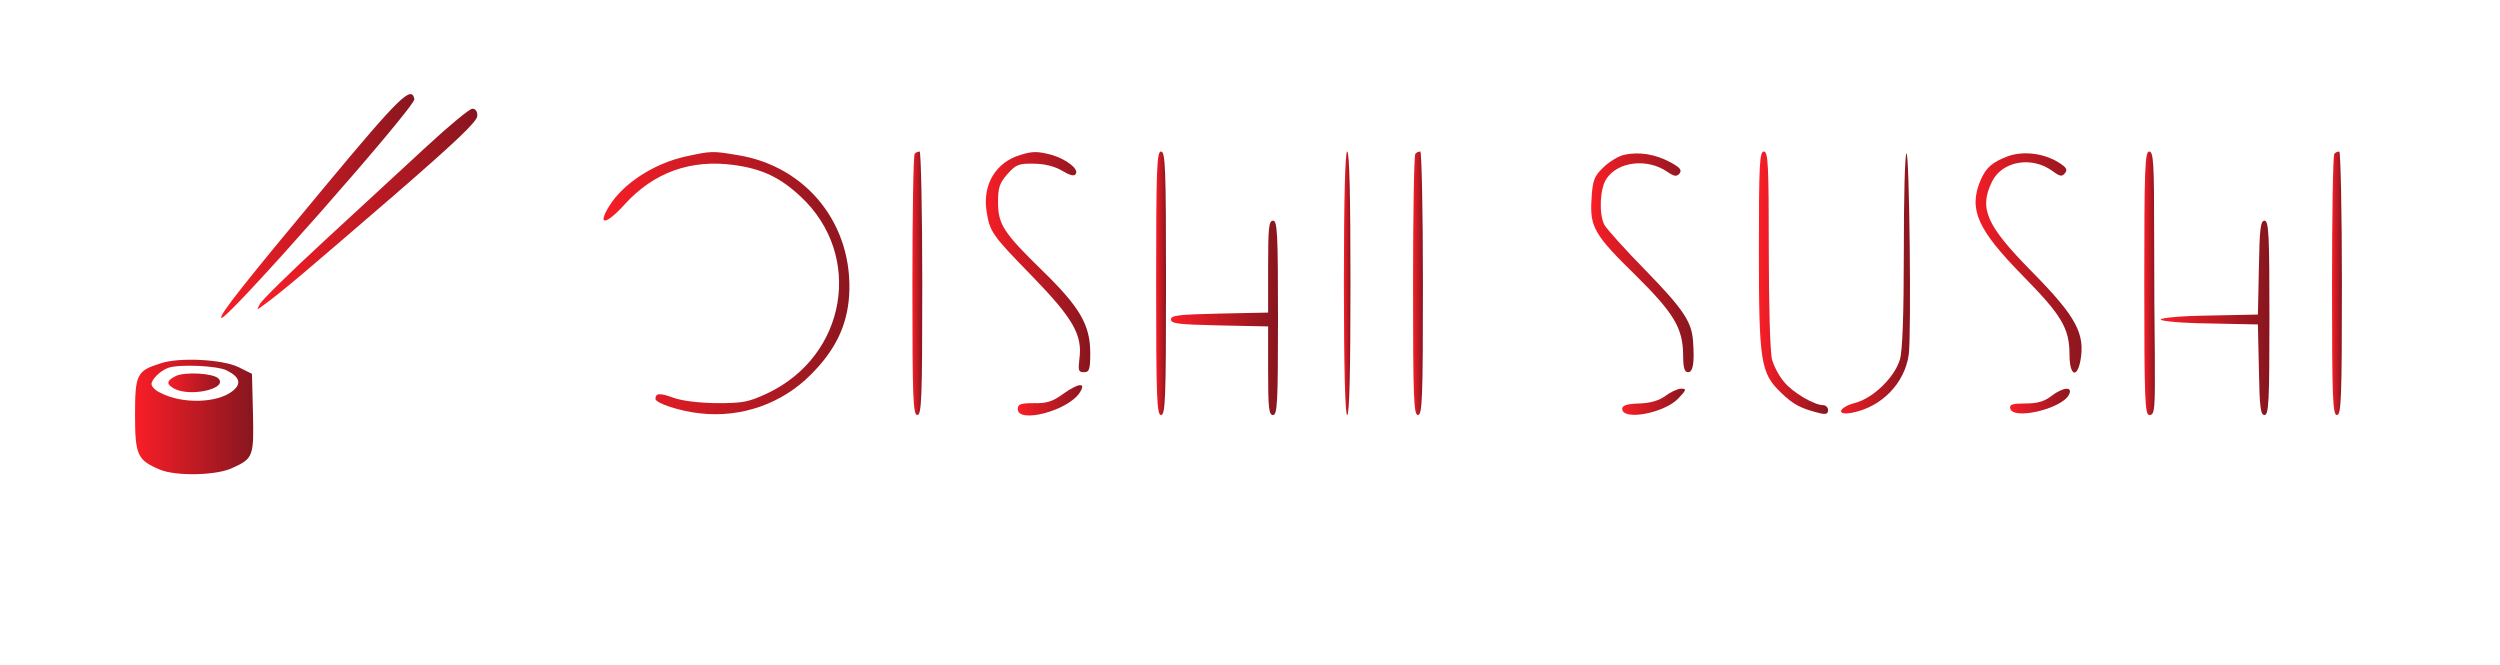 <?xml version="1.0" standalone="no"?>
<!DOCTYPE svg PUBLIC "-//W3C//DTD SVG 20010904//EN"
 "http://www.w3.org/TR/2001/REC-SVG-20010904/DTD/svg10.dtd">
<svg version="1.0" xmlns="http://www.w3.org/2000/svg"
 width="759pt" height="202pt" viewBox="0 0 759 202"
 preserveAspectRatio="xMidYMid meet">

<defs>
  <linearGradient id="degrade" x1="0%" y1="0%" x2="100%" y2="0%">
    <stop offset="0%" style="stop-color:#f91e27;" />
    <stop offset="100%" style="stop-color:#87161f;" />
  </linearGradient>
</defs>

<g transform="translate(0,202) scale(0.1,-0.1)"
fill="url(#degrade)" stroke="none">
<path d="M990 1458 c-245 -294 -326 -396 -318 -403 13 -13 590 642 586 664 -8
43 -45 7 -268 -261z"/>
<path d="M1297 1577 c-67 -62 -206 -190 -310 -286 -103 -95 -192 -182 -198
-194 -11 -20 -11 -20 17 1 51 37 127 102 388 327 188 163 255 226 255 243 1
13 -5 22 -15 22 -8 0 -70 -51 -137 -113z"/>
<path d="M2082 1545 c-96 -21 -190 -82 -232 -150 -38 -61 -11 -59 46 4 89 98
201 138 333 120 86 -12 140 -38 202 -96 191 -178 140 -483 -101 -597 -58 -27
-74 -30 -155 -30 -55 1 -106 7 -132 17 -39 14 -53 14 -53 -4 0 -13 76 -38 136
-44 124 -14 248 29 336 118 74 74 110 148 116 240 13 214 -128 392 -338 426
-78 13 -79 13 -158 -4z"/>
<path d="M2777 1553 c-4 -3 -7 -183 -7 -400 0 -343 2 -393 15 -393 13 0 15 51
15 400 0 220 -4 400 -8 400 -5 0 -12 -3 -15 -7z"/>
<path d="M3099 1550 c-75 -22 -116 -89 -104 -170 10 -64 15 -72 140 -200 123
-127 152 -177 142 -250 -4 -35 -3 -40 14 -40 16 0 19 8 19 58 0 86 -32 140
-146 251 -118 115 -134 140 -134 208 0 44 5 58 29 85 25 28 34 32 79 31 33 0
64 -8 86 -21 25 -15 38 -18 42 -10 10 15 -29 45 -74 58 -42 11 -57 11 -93 0z"/>
<path d="M3510 1160 c0 -349 2 -400 15 -400 13 0 15 51 15 400 0 349 -2 400
-15 400 -13 0 -15 -51 -15 -400z"/>
<path d="M4080 1160 c0 -260 4 -400 10 -400 7 0 10 140 10 400 0 260 -3 400
-10 400 -6 0 -10 -140 -10 -400z"/>
<path d="M4297 1553 c-4 -3 -7 -183 -7 -400 0 -343 2 -393 15 -393 13 0 15 51
15 400 0 220 -4 400 -8 400 -5 0 -12 -3 -15 -7z"/>
<path d="M4931 1550 c-18 -4 -47 -22 -64 -39 -27 -26 -32 -39 -35 -94 -6 -86
8 -110 135 -234 115 -114 142 -159 143 -240 0 -40 4 -53 15 -53 15 0 20 28 15
95 -4 58 -30 97 -143 213 -63 64 -119 127 -126 139 -17 33 -14 110 6 140 35
53 124 63 184 22 22 -15 29 -16 38 -6 8 11 2 18 -27 34 -46 25 -96 33 -141 23z"/>
<path d="M5340 1262 c0 -342 5 -374 67 -434 37 -36 60 -48 116 -62 20 -5 27
-3 27 9 0 8 -7 15 -15 15 -27 0 -92 38 -118 70 -15 17 -31 47 -37 68 -6 22
-10 161 -10 335 0 257 -2 297 -15 297 -13 0 -15 -40 -15 -298z"/>
<path d="M5788 1554 c-5 -4 -8 -138 -8 -297 0 -193 -4 -303 -12 -329 -16 -53
-80 -116 -135 -131 -51 -13 -61 -40 -10 -30 89 17 160 89 172 177 8 59 2 619
-7 610z"/>
<path d="M6097 1546 c-48 -18 -67 -34 -84 -73 -37 -89 -10 -149 127 -289 119
-121 143 -160 143 -241 0 -62 22 -74 33 -19 15 83 -12 134 -147 271 -138 140
-161 191 -122 272 30 64 121 80 184 34 23 -17 29 -18 38 -7 9 11 5 18 -21 34
-45 27 -105 34 -151 18z"/>
<path d="M6510 1160 c0 -349 2 -400 15 -400 17 0 18 13 17 185 -1 61 -2 224
-2 363 0 217 -2 252 -15 252 -13 0 -15 -51 -15 -400z"/>
<path d="M7087 1553 c-4 -3 -7 -183 -7 -400 0 -343 2 -393 15 -393 13 0 15 51
15 400 0 220 -4 400 -8 400 -5 0 -12 -3 -15 -7z"/>
<path d="M3850 1210 l0 -139 -147 -3 c-124 -3 -148 -5 -148 -18 0 -13 24 -15
148 -18 l147 -3 0 -134 c0 -113 2 -135 15 -135 13 0 15 39 15 295 0 256 -2
295 -15 295 -13 0 -15 -22 -15 -140z"/>
<path d="M6858 1208 l-3 -143 -147 -3 c-85 -1 -148 -7 -148 -12 0 -5 63 -11
148 -12 l147 -3 3 -137 c2 -114 5 -138 17 -138 13 0 15 42 15 295 0 253 -2
295 -15 295 -12 0 -15 -25 -17 -142z"/>
<path d="M488 917 c-73 -23 -78 -33 -78 -157 0 -122 7 -137 76 -166 48 -20
170 -18 219 5 64 29 66 35 63 167 l-3 119 -40 20 c-48 24 -181 31 -237 12z
m201 -22 c40 -20 45 -41 16 -63 -46 -36 -152 -39 -217 -5 -16 7 -28 19 -28 27
0 14 26 40 50 49 32 12 152 7 179 -8z"/>
<path d="M533 878 c-28 -14 -29 -24 -4 -38 49 -26 164 0 134 31 -16 16 -103
21 -130 7z"/>
<path d="M3226 823 c-30 -22 -49 -28 -87 -27 -41 0 -49 -3 -49 -18 0 -45 153
-5 188 50 21 32 -3 30 -52 -5z"/>
<path d="M5056 818 c-19 -14 -45 -22 -80 -23 -36 -1 -51 -6 -51 -16 0 -37 127
-14 170 31 25 26 26 30 9 30 -10 0 -32 -10 -48 -22z"/>
<path d="M6227 817 c-21 -16 -42 -22 -78 -22 -39 0 -49 -3 -46 -15 7 -36 155
-2 178 41 14 27 -18 24 -54 -4z"/>
</g>
</svg>